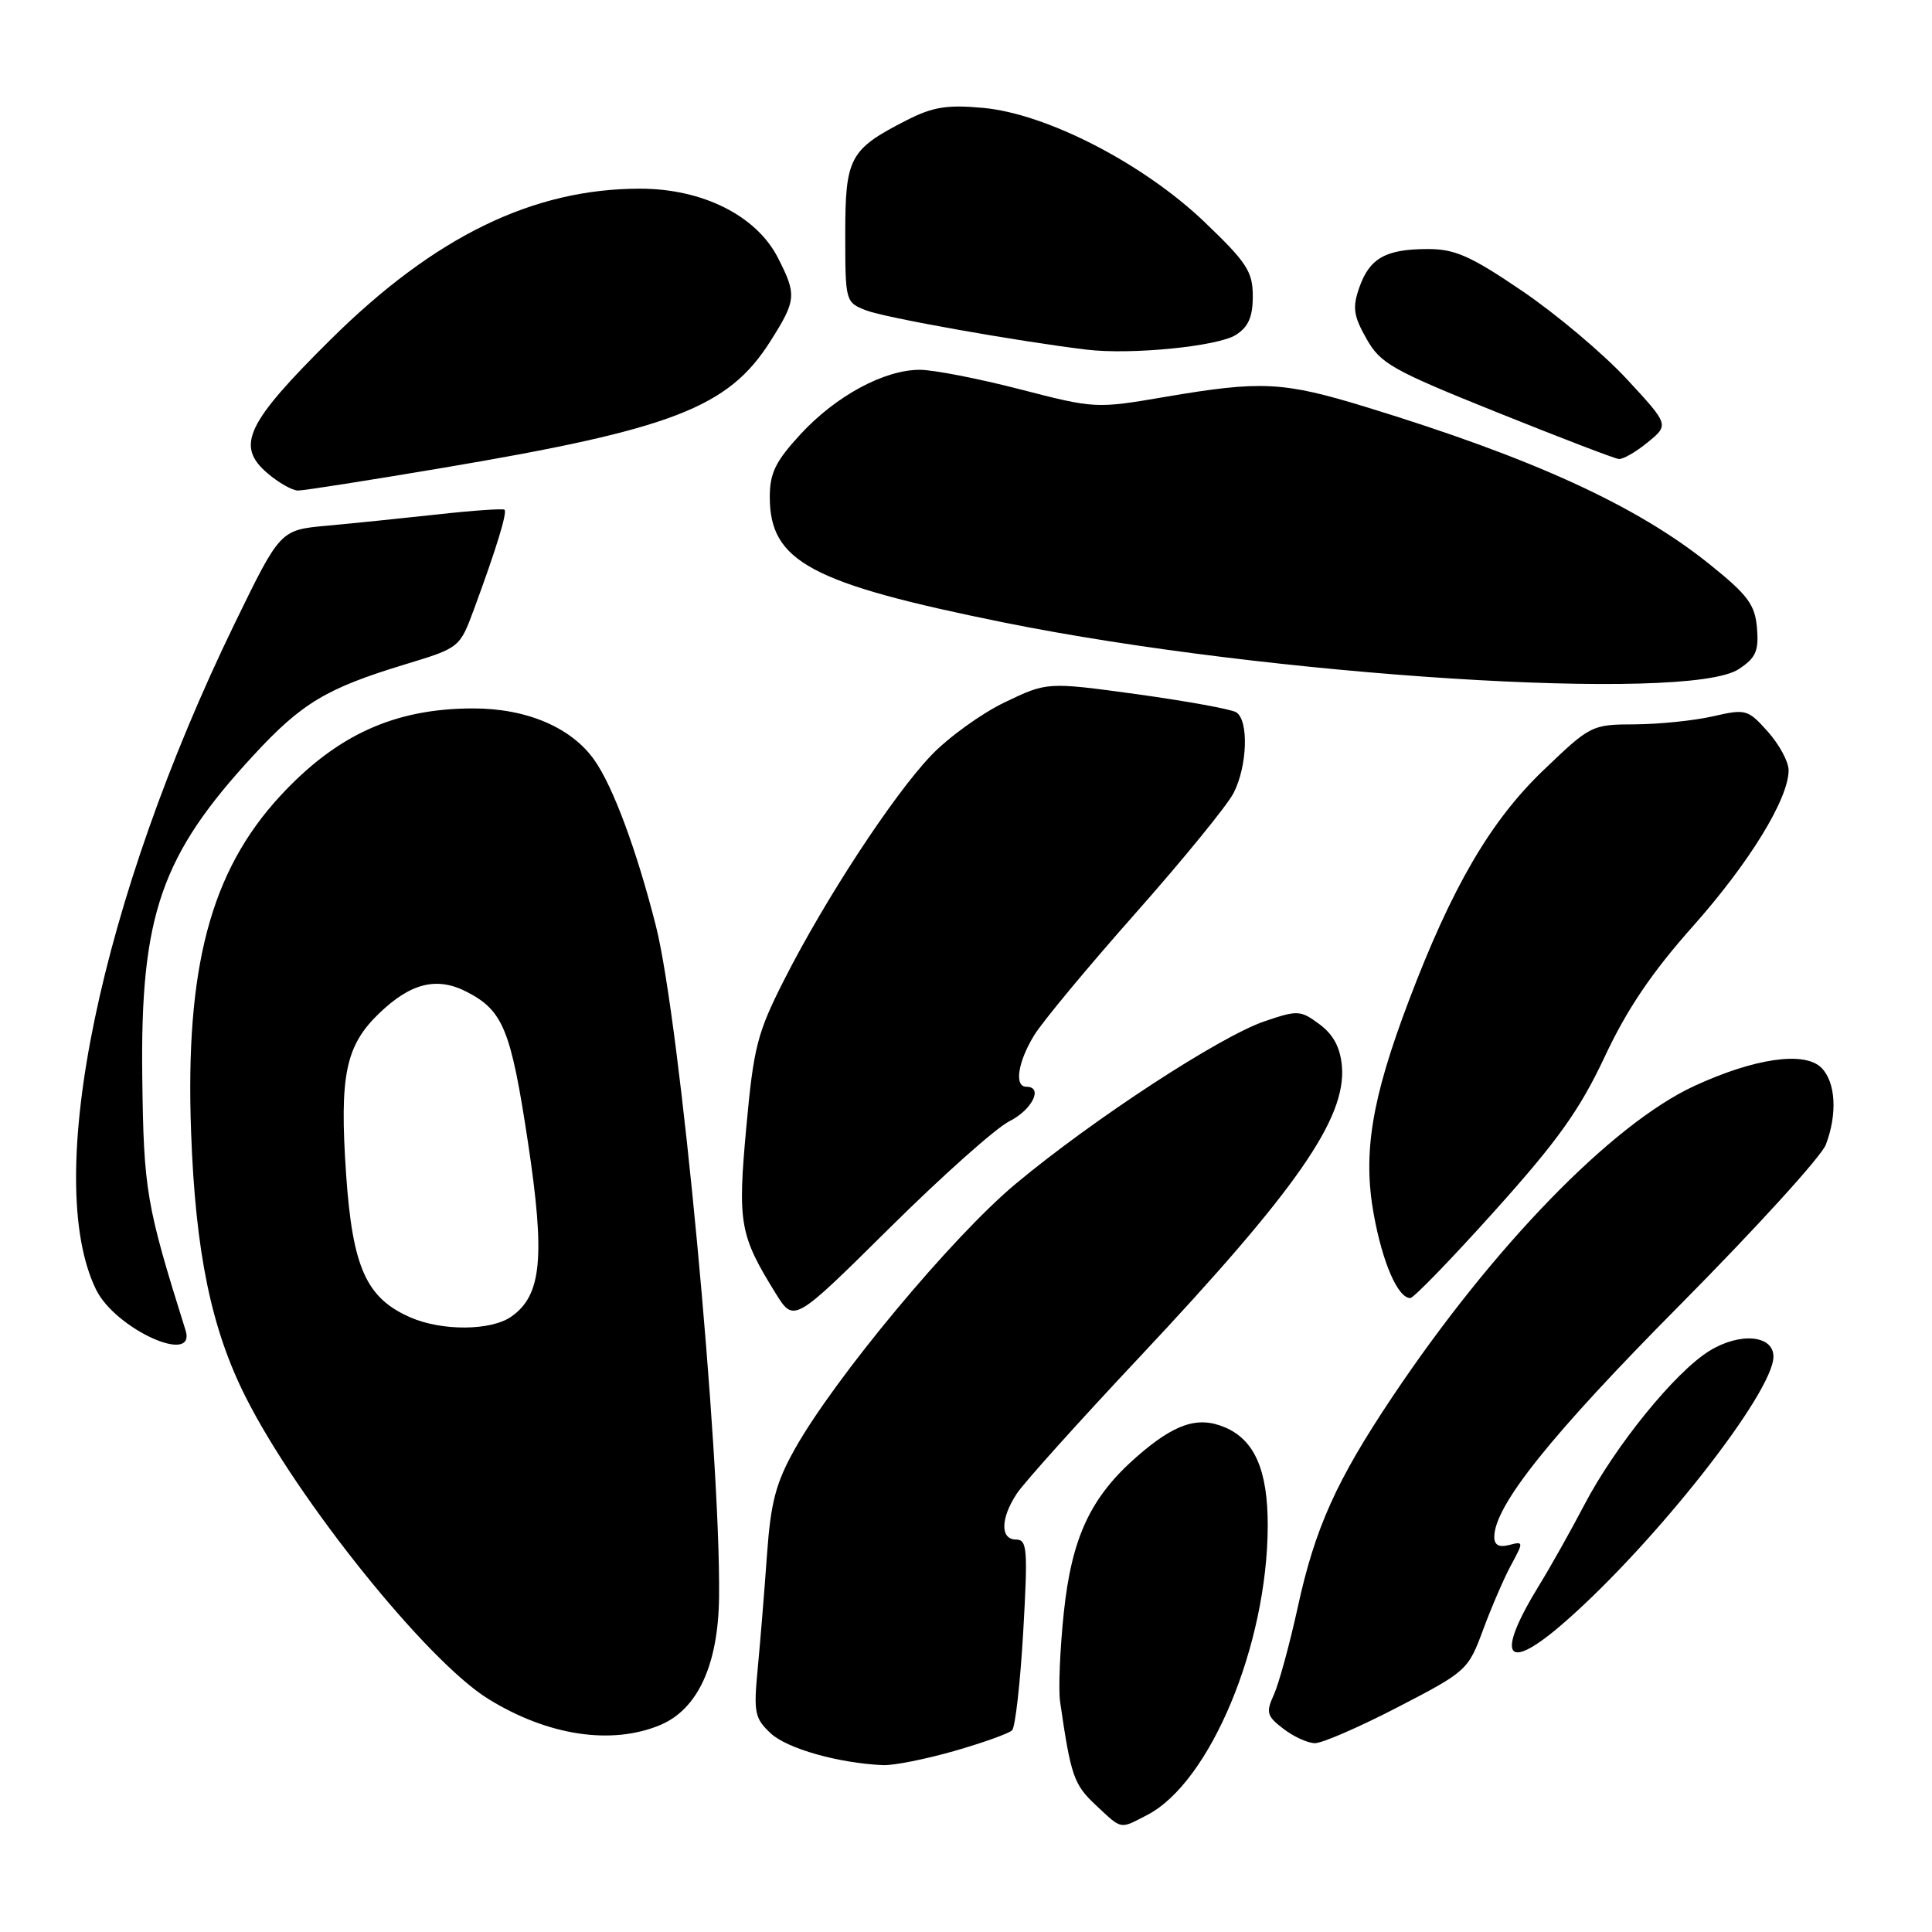 <?xml version="1.0" encoding="UTF-8" standalone="no"?>
<!DOCTYPE svg PUBLIC "-//W3C//DTD SVG 1.1//EN" "http://www.w3.org/Graphics/SVG/1.1/DTD/svg11.dtd" >
<svg xmlns="http://www.w3.org/2000/svg" xmlns:xlink="http://www.w3.org/1999/xlink" version="1.1" viewBox="0 0 256 256">
 <g >
 <path fill="currentColor"
d=" M 152.00 240.50 C 160.34 236.19 167.94 217.98 167.98 202.20 C 168.00 194.79 166.23 190.75 162.23 189.10 C 158.67 187.62 155.58 188.68 150.57 193.07 C 144.49 198.41 142.01 203.73 140.96 213.68 C 140.45 218.53 140.23 223.85 140.47 225.50 C 141.89 235.31 142.29 236.47 145.18 239.17 C 148.73 242.49 148.32 242.40 152.00 240.50 Z  M 126.43 232.02 C 130.24 230.93 133.70 229.69 134.11 229.27 C 134.53 228.85 135.19 222.99 135.58 216.25 C 136.21 205.27 136.11 204.00 134.64 204.00 C 132.51 204.00 132.56 201.18 134.76 197.87 C 135.72 196.43 142.98 188.35 150.91 179.91 C 171.78 157.69 178.40 148.19 177.81 141.28 C 177.59 138.79 176.69 137.10 174.84 135.72 C 172.32 133.85 171.95 133.83 167.55 135.33 C 161.65 137.34 144.84 148.31 134.60 156.85 C 126.22 163.82 110.60 182.58 105.32 192.00 C 102.80 196.50 102.13 199.05 101.63 206.00 C 101.30 210.68 100.75 217.43 100.41 221.00 C 99.84 226.96 99.99 227.68 102.14 229.69 C 104.33 231.71 111.08 233.62 117.00 233.89 C 118.38 233.95 122.62 233.11 126.43 232.02 Z  M 185.23 226.20 C 194.33 221.49 194.54 221.30 196.52 215.95 C 197.63 212.95 199.30 209.08 200.24 207.35 C 201.90 204.29 201.89 204.22 199.97 204.72 C 198.63 205.07 198.00 204.73 198.00 203.66 C 198.00 199.53 205.47 190.19 222.52 173.00 C 232.61 162.82 241.35 153.23 241.93 151.68 C 243.49 147.59 243.24 143.38 241.34 141.48 C 239.11 139.26 232.49 140.21 224.50 143.90 C 213.60 148.94 197.84 165.16 184.51 185.07 C 177.07 196.19 174.24 202.47 171.95 213.01 C 170.88 217.89 169.46 223.08 168.80 224.54 C 167.72 226.90 167.85 227.39 170.05 229.07 C 171.40 230.11 173.28 230.97 174.23 230.98 C 175.19 230.99 180.14 228.84 185.23 226.20 Z  M 87.47 228.58 C 92.46 226.49 95.18 220.59 95.28 211.60 C 95.49 192.52 90.11 135.30 86.91 122.69 C 84.38 112.71 81.25 104.25 78.77 100.73 C 75.73 96.39 69.76 93.85 62.64 93.87 C 52.25 93.89 44.59 97.39 37.10 105.50 C 27.90 115.49 24.53 128.21 25.32 150.00 C 25.90 165.95 27.99 176.08 32.57 185.15 C 39.43 198.76 56.59 220.11 64.69 225.11 C 72.57 229.99 81.02 231.27 87.47 228.58 Z  M 207.51 214.78 C 219.49 204.24 234.96 184.52 234.99 179.77 C 235.01 176.90 230.54 176.50 226.49 179.01 C 221.95 181.81 214.01 191.60 209.91 199.44 C 208.17 202.77 205.50 207.53 203.98 210.00 C 197.99 219.75 199.52 221.82 207.51 214.78 Z  M 24.58 176.25 C 19.36 159.62 19.04 157.79 18.85 142.65 C 18.59 121.26 21.35 113.30 33.64 100.03 C 40.01 93.14 43.28 91.19 53.72 88.02 C 60.92 85.83 60.92 85.83 62.83 80.66 C 65.75 72.74 67.24 67.90 66.85 67.54 C 66.66 67.37 62.67 67.64 58.00 68.16 C 53.33 68.67 46.72 69.35 43.31 69.66 C 37.13 70.22 37.13 70.22 31.11 82.59 C 13.29 119.25 5.58 156.26 12.73 170.88 C 15.29 176.11 26.08 181.00 24.58 176.25 Z  M 133.75 148.57 C 136.77 147.06 138.28 144.00 136.00 144.00 C 134.37 144.00 134.86 140.74 137.02 137.20 C 138.12 135.39 144.18 128.10 150.47 121.00 C 156.76 113.89 162.60 106.74 163.45 105.09 C 165.29 101.53 165.49 95.42 163.80 94.38 C 163.14 93.97 157.23 92.90 150.68 91.99 C 138.76 90.36 138.76 90.36 133.13 93.06 C 130.03 94.55 125.63 97.73 123.35 100.13 C 118.31 105.43 109.32 119.16 103.93 129.79 C 100.34 136.85 99.86 138.73 98.89 149.37 C 97.72 162.09 98.01 163.68 102.79 171.39 C 105.20 175.27 105.20 175.27 117.85 162.74 C 124.81 155.84 131.96 149.47 133.75 148.57 Z  M 198.09 160.41 C 206.42 151.14 209.32 147.07 212.63 140.03 C 215.58 133.73 218.88 128.85 224.28 122.78 C 231.80 114.33 237.00 105.85 237.00 102.05 C 237.00 100.94 235.76 98.65 234.25 96.95 C 231.60 93.99 231.33 93.92 227.00 94.91 C 224.53 95.48 219.87 95.96 216.66 95.98 C 210.89 96.00 210.76 96.07 204.47 102.10 C 197.47 108.82 192.37 117.58 186.67 132.62 C 181.74 145.63 180.56 152.83 182.03 160.91 C 183.20 167.35 185.23 172.00 186.87 172.00 C 187.32 172.00 192.37 166.78 198.09 160.41 Z  M 230.38 88.67 C 232.66 87.17 233.06 86.28 232.81 83.22 C 232.55 80.12 231.61 78.85 226.53 74.77 C 216.86 66.99 203.16 60.72 181.00 53.93 C 170.03 50.57 167.13 50.42 154.45 52.58 C 145.21 54.16 145.09 54.15 135.14 51.58 C 129.64 50.16 123.67 49.00 121.88 49.00 C 117.16 49.00 110.76 52.46 106.08 57.53 C 102.77 61.12 102.00 62.68 102.00 65.84 C 102.00 74.41 107.40 77.30 133.00 82.48 C 168.19 89.59 223.60 93.11 230.38 88.67 Z  M 58.64 62.00 C 89.08 56.87 96.50 54.01 102.05 45.26 C 105.53 39.77 105.59 39.08 103.08 34.16 C 100.23 28.58 93.10 25.00 84.80 25.00 C 70.60 25.00 57.58 31.35 43.82 44.98 C 32.64 56.06 31.21 59.06 35.40 62.67 C 36.89 63.95 38.73 65.00 39.49 65.00 C 40.25 65.00 48.87 63.65 58.64 62.00 Z  M 218.33 58.61 C 221.17 56.29 221.17 56.29 215.53 50.20 C 212.42 46.85 206.20 41.61 201.69 38.55 C 194.88 33.92 192.78 32.99 189.18 33.00 C 183.62 33.00 181.47 34.21 180.11 38.11 C 179.19 40.75 179.34 41.84 181.06 44.88 C 182.92 48.18 184.45 49.04 198.30 54.61 C 206.66 57.97 213.95 60.77 214.50 60.82 C 215.05 60.88 216.77 59.89 218.33 58.61 Z  M 163.75 44.38 C 165.42 43.32 166.00 42.00 166.00 39.25 C 166.00 35.99 165.22 34.79 159.62 29.43 C 151.49 21.66 138.67 15.05 130.22 14.29 C 125.51 13.86 123.58 14.17 120.16 15.92 C 112.57 19.79 112.00 20.85 112.00 31.02 C 112.00 39.94 112.03 40.06 114.75 41.12 C 117.21 42.09 134.91 45.24 144.00 46.33 C 149.84 47.04 161.36 45.90 163.75 44.38 Z  M 54.40 174.57 C 48.53 172.02 46.71 167.96 45.86 155.58 C 44.97 142.50 45.78 138.57 50.23 134.28 C 54.44 130.23 57.91 129.38 61.88 131.44 C 66.67 133.92 67.70 136.45 69.95 151.31 C 72.26 166.59 71.78 171.64 67.75 174.46 C 65.07 176.34 58.59 176.39 54.40 174.57 Z "/>
</g>
</svg>